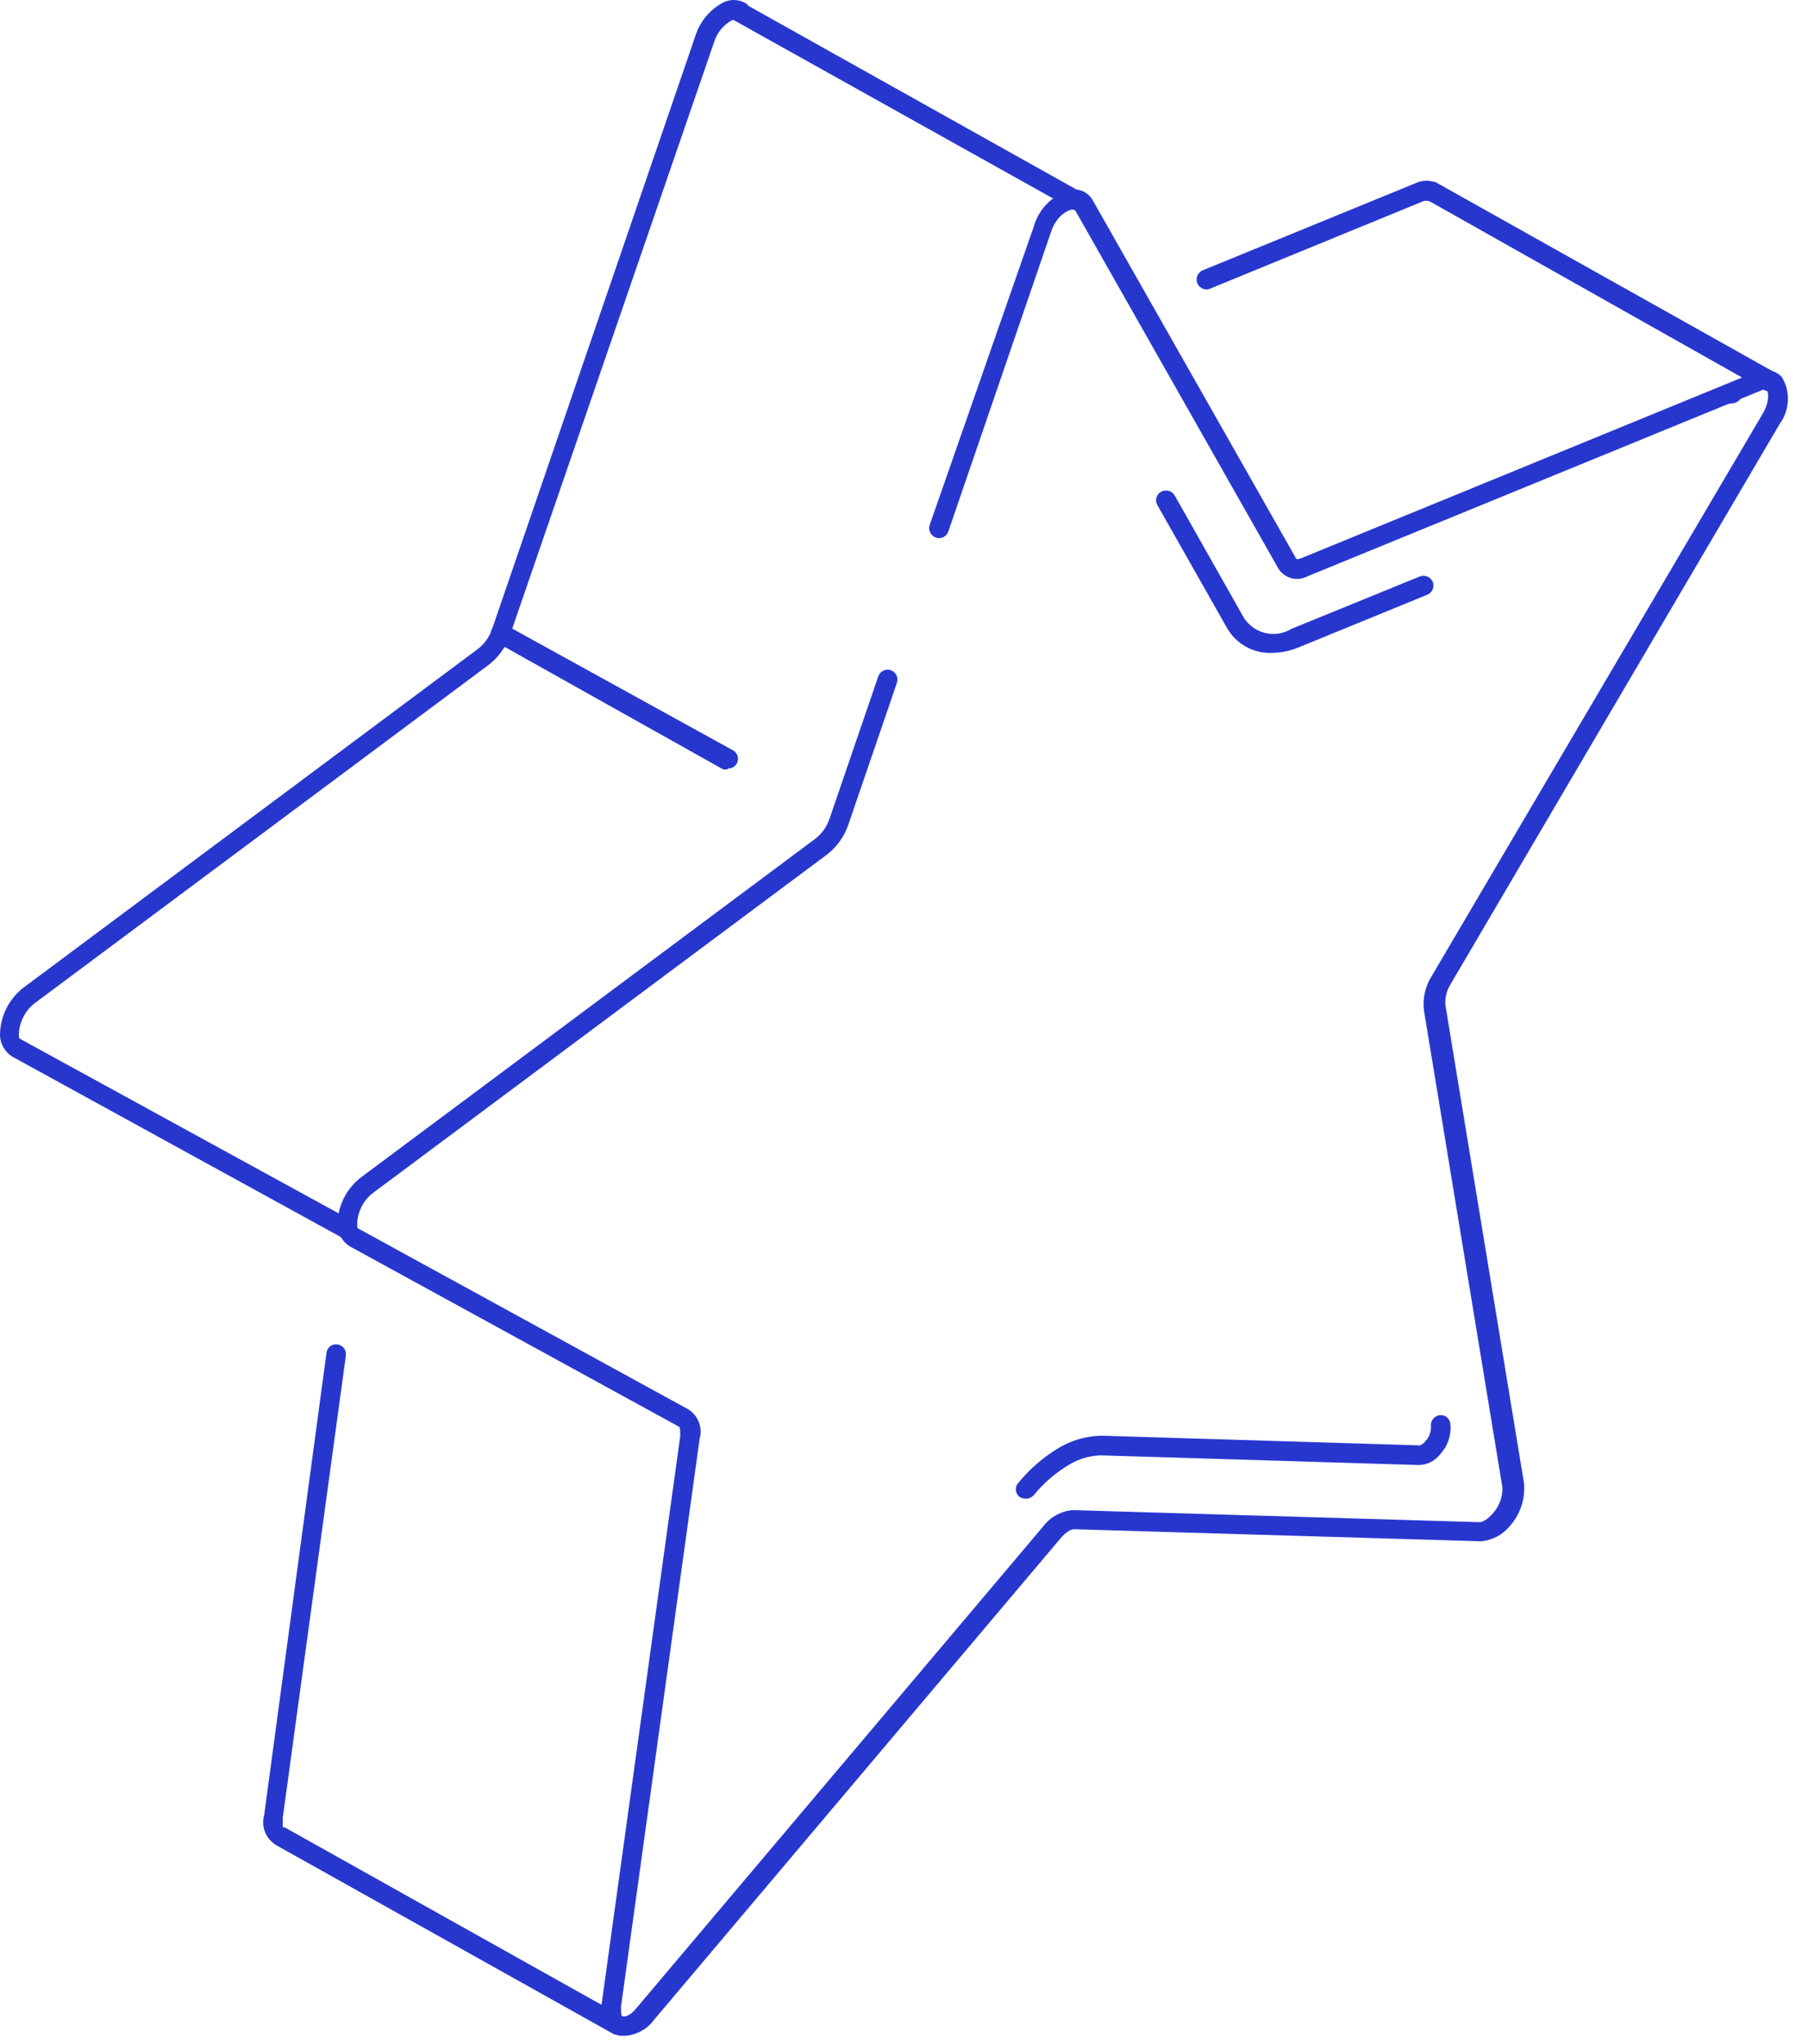 <svg width="69" height="78" viewBox="0 0 69 78" fill="none" xmlns="http://www.w3.org/2000/svg">
<path d="M23.83 77.685C23.704 77.693 23.577 77.673 23.46 77.625C23.258 77.519 23.098 77.347 23.007 77.138C22.916 76.929 22.9 76.695 22.96 76.475L25.96 54.805C25.96 54.565 25.96 54.455 25.9 54.435L13.34 47.555C13.206 47.469 13.095 47.353 13.014 47.216C12.934 47.078 12.888 46.924 12.88 46.765C12.878 46.41 12.958 46.059 13.114 45.739C13.27 45.42 13.498 45.142 13.78 44.925L31.13 31.995C31.377 31.799 31.562 31.535 31.66 31.235L33.52 25.805C33.554 25.712 33.623 25.635 33.713 25.592C33.803 25.549 33.906 25.543 34 25.575C34.094 25.609 34.17 25.678 34.213 25.768C34.256 25.858 34.262 25.961 34.23 26.055L32.37 31.485C32.218 31.923 31.943 32.308 31.58 32.595L14.23 45.525C14.049 45.665 13.902 45.844 13.798 46.048C13.694 46.252 13.637 46.476 13.63 46.705C13.63 46.805 13.63 46.875 13.7 46.895L26.26 53.775C26.447 53.889 26.591 54.062 26.671 54.266C26.75 54.47 26.761 54.695 26.7 54.905L23.7 76.575C23.7 76.795 23.7 76.925 23.76 76.945C23.82 76.965 24.04 76.945 24.3 76.615L39.83 58.225C39.963 58.053 40.13 57.911 40.322 57.808C40.513 57.705 40.723 57.642 40.94 57.625L56.46 58.085C56.59 58.085 56.78 57.965 56.95 57.775C57.205 57.505 57.345 57.147 57.34 56.775L54.34 38.535C54.291 38.084 54.396 37.629 54.64 37.245L67.26 15.805C67.54 15.335 67.5 14.975 67.42 14.885C67.34 14.795 67.28 14.885 67.25 14.885L49.89 21.995C49.697 22.096 49.472 22.118 49.263 22.057C49.054 21.995 48.877 21.855 48.77 21.665L41.01 7.985C40.72 7.985 40.3 8.285 40.12 8.825L36.19 20.285C36.174 20.331 36.15 20.373 36.117 20.41C36.085 20.446 36.046 20.476 36.003 20.497C35.959 20.519 35.912 20.531 35.863 20.535C35.815 20.538 35.766 20.531 35.72 20.515C35.625 20.483 35.546 20.415 35.501 20.325C35.456 20.235 35.448 20.131 35.48 20.035L39.46 8.625C39.558 8.286 39.743 7.979 39.998 7.735C40.253 7.491 40.567 7.318 40.91 7.235C41.07 7.216 41.232 7.246 41.375 7.321C41.518 7.396 41.635 7.513 41.71 7.655L49.46 21.305C49.46 21.305 49.46 21.375 49.65 21.305L67 14.195C67.166 14.119 67.351 14.097 67.53 14.131C67.709 14.165 67.874 14.254 68 14.385C68.166 14.658 68.246 14.974 68.232 15.292C68.218 15.611 68.109 15.918 67.92 16.175L55.36 37.555C55.211 37.791 55.141 38.067 55.16 38.345L58.16 56.585C58.189 56.887 58.154 57.192 58.058 57.48C57.962 57.768 57.806 58.032 57.6 58.255C57.328 58.578 56.94 58.779 56.52 58.815L40.99 58.355C40.88 58.355 40.68 58.455 40.48 58.695L24.96 77.075C24.829 77.255 24.66 77.403 24.464 77.508C24.269 77.614 24.052 77.674 23.83 77.685Z" fill="#2737CE"/>
<path d="M39.12 57.185C39.032 57.184 38.947 57.152 38.88 57.095C38.845 57.061 38.817 57.02 38.797 56.974C38.778 56.928 38.768 56.88 38.768 56.83C38.768 56.781 38.778 56.732 38.797 56.686C38.817 56.641 38.845 56.6 38.88 56.565C39.309 56.045 39.823 55.602 40.4 55.255C40.893 54.96 41.455 54.798 42.03 54.785L54.19 55.155C54.277 55.118 54.352 55.059 54.41 54.985C54.547 54.835 54.618 54.638 54.61 54.435C54.598 54.338 54.623 54.239 54.681 54.159C54.738 54.08 54.824 54.025 54.92 54.005C54.969 53.997 55.019 53.998 55.067 54.009C55.115 54.02 55.16 54.041 55.2 54.069C55.241 54.098 55.275 54.135 55.3 54.177C55.326 54.219 55.343 54.266 55.35 54.315C55.374 54.528 55.351 54.744 55.284 54.948C55.217 55.151 55.106 55.338 54.96 55.495C54.865 55.618 54.745 55.719 54.606 55.79C54.468 55.861 54.316 55.9 54.16 55.905L42 55.535C41.568 55.55 41.147 55.677 40.78 55.905C40.275 56.21 39.825 56.599 39.45 57.055C39.409 57.101 39.358 57.137 39.301 57.16C39.243 57.182 39.181 57.191 39.12 57.185ZM48.51 24.915C48.16 24.923 47.816 24.834 47.514 24.657C47.212 24.481 46.965 24.224 46.8 23.915L44.17 19.275C44.145 19.233 44.129 19.186 44.123 19.137C44.116 19.088 44.12 19.038 44.133 18.991C44.146 18.943 44.168 18.899 44.199 18.86C44.229 18.821 44.267 18.789 44.31 18.765C44.398 18.717 44.501 18.705 44.598 18.731C44.695 18.757 44.778 18.82 44.83 18.905L47.46 23.555C47.551 23.704 47.671 23.834 47.812 23.937C47.954 24.04 48.114 24.114 48.284 24.155C48.454 24.195 48.63 24.202 48.803 24.175C48.975 24.148 49.141 24.087 49.29 23.995L54.19 21.995C54.283 21.962 54.386 21.964 54.477 22.003C54.568 22.042 54.64 22.114 54.68 22.205C54.716 22.298 54.715 22.401 54.675 22.493C54.636 22.585 54.562 22.657 54.47 22.695L49.58 24.695C49.242 24.84 48.878 24.915 48.51 24.915ZM66.05 15.395C65.998 15.41 65.942 15.41 65.89 15.395C65.807 15.356 65.743 15.286 65.711 15.2C65.679 15.114 65.683 15.019 65.72 14.935L66.03 15.085L65.75 14.895C65.803 14.816 65.884 14.76 65.977 14.738C66.069 14.716 66.167 14.729 66.25 14.775C66.332 14.823 66.392 14.901 66.418 14.992C66.444 15.083 66.434 15.181 66.39 15.265L66.12 15.085L66.39 15.265C66.345 15.309 66.292 15.343 66.234 15.365C66.175 15.388 66.113 15.398 66.05 15.395Z" fill="#2737CE"/>
<path d="M10.71 70.405C10.654 70.42 10.596 70.42 10.54 70.405C10.349 70.294 10.201 70.123 10.118 69.918C10.035 69.714 10.021 69.488 10.08 69.275L12.46 51.625C12.465 51.576 12.48 51.528 12.504 51.485C12.528 51.441 12.561 51.404 12.6 51.373C12.64 51.343 12.685 51.322 12.733 51.31C12.781 51.298 12.831 51.297 12.88 51.305C12.929 51.311 12.976 51.327 13.018 51.352C13.061 51.376 13.098 51.409 13.128 51.448C13.158 51.487 13.18 51.532 13.192 51.579C13.204 51.627 13.207 51.676 13.2 51.725L10.79 69.375C10.79 69.605 10.79 69.725 10.79 69.745C10.835 69.766 10.874 69.796 10.906 69.833C10.939 69.87 10.963 69.914 10.978 69.96C10.993 70.007 10.998 70.057 10.994 70.106C10.989 70.155 10.974 70.202 10.95 70.245C10.924 70.287 10.889 70.323 10.847 70.351C10.806 70.379 10.759 70.397 10.71 70.405Z" fill="#2737CE"/>
<path d="M13.17 47.245C13.107 47.244 13.045 47.227 12.99 47.195L0.46 40.315C0.326 40.23 0.214 40.113 0.134 39.976C0.054 39.838 0.008 39.684 4.97882e-05 39.525C-0.002 39.17 0.078 38.819 0.234 38.499C0.39 38.18 0.618 37.901 0.9 37.685L18.25 24.755C18.495 24.561 18.679 24.301 18.78 24.005L26.54 1.365C26.627 1.091 26.767 0.837 26.952 0.617C27.138 0.398 27.364 0.217 27.62 0.085C27.739 0.029 27.869 0 28 0C28.131 0 28.261 0.029 28.38 0.085C28.427 0.102 28.471 0.128 28.508 0.162C28.545 0.196 28.574 0.238 28.593 0.284C28.613 0.33 28.623 0.38 28.623 0.43C28.622 0.48 28.611 0.53 28.59 0.575C28.572 0.621 28.544 0.662 28.509 0.697C28.474 0.732 28.433 0.76 28.387 0.778C28.341 0.797 28.293 0.806 28.243 0.806C28.194 0.805 28.145 0.795 28.1 0.775C28.045 0.758 27.985 0.758 27.93 0.775C27.602 0.955 27.358 1.257 27.25 1.615L19.46 24.245C19.308 24.683 19.033 25.068 18.67 25.355L1.32 38.285C1.14 38.426 0.993 38.605 0.89 38.809C0.786 39.013 0.728 39.237 0.72 39.465C0.72 39.565 0.72 39.635 0.79 39.655L13.35 46.535C13.422 46.576 13.479 46.64 13.511 46.717C13.544 46.793 13.551 46.878 13.53 46.959C13.51 47.039 13.463 47.111 13.398 47.163C13.333 47.214 13.253 47.243 13.17 47.245Z" fill="#2737CE"/>
<path d="M46.04 11.045C45.953 11.043 45.869 11.012 45.803 10.956C45.736 10.899 45.691 10.822 45.675 10.737C45.658 10.651 45.672 10.563 45.713 10.486C45.754 10.409 45.82 10.349 45.9 10.315L54.06 6.975C54.178 6.922 54.306 6.895 54.435 6.895C54.564 6.895 54.692 6.922 54.81 6.975C54.901 7.017 54.972 7.092 55.008 7.186C55.044 7.28 55.041 7.384 55 7.475C54.959 7.566 54.883 7.637 54.789 7.673C54.696 7.709 54.592 7.706 54.5 7.665C54.5 7.665 54.44 7.665 54.35 7.665L46.18 11.015C46.136 11.036 46.088 11.046 46.04 11.045Z" fill="#2737CE"/>
<path d="M41.17 8.015C41.108 8.03 41.043 8.03 40.98 8.015L27.98 0.755C27.894 0.706 27.831 0.625 27.805 0.529C27.778 0.434 27.791 0.332 27.84 0.245C27.889 0.159 27.971 0.096 28.066 0.07C28.162 0.043 28.264 0.056 28.35 0.105L41.3 7.355C41.343 7.379 41.381 7.412 41.411 7.45C41.442 7.489 41.464 7.533 41.477 7.581C41.49 7.628 41.494 7.678 41.487 7.727C41.481 7.776 41.465 7.823 41.44 7.865C41.41 7.909 41.369 7.946 41.322 7.972C41.276 7.998 41.224 8.013 41.17 8.015Z" fill="#2737CE"/>
<path d="M67.55 14.905C67.491 14.919 67.429 14.919 67.37 14.905L54.46 7.625C54.416 7.602 54.377 7.571 54.346 7.532C54.315 7.493 54.292 7.449 54.279 7.401C54.265 7.353 54.262 7.303 54.269 7.254C54.276 7.205 54.294 7.157 54.32 7.115C54.344 7.072 54.376 7.034 54.415 7.004C54.454 6.973 54.498 6.951 54.546 6.938C54.593 6.925 54.643 6.922 54.692 6.928C54.74 6.934 54.788 6.95 54.83 6.975L67.72 14.205C67.796 14.243 67.857 14.307 67.892 14.385C67.927 14.463 67.934 14.55 67.911 14.633C67.889 14.715 67.839 14.787 67.769 14.837C67.7 14.887 67.615 14.911 67.53 14.905H67.55Z" fill="#2737CE"/>
<path d="M23.62 77.625C23.558 77.64 23.493 77.64 23.43 77.625L10.53 70.405C10.457 70.35 10.407 70.271 10.388 70.182C10.368 70.093 10.382 70 10.425 69.92C10.469 69.84 10.54 69.778 10.625 69.746C10.711 69.714 10.805 69.714 10.89 69.745L23.8 76.975C23.875 77.013 23.935 77.076 23.97 77.153C24.005 77.23 24.013 77.316 23.992 77.398C23.971 77.479 23.922 77.551 23.855 77.602C23.787 77.652 23.704 77.678 23.62 77.675V77.625Z" fill="#2737CE"/>
<path d="M27.77 29.355C27.711 29.373 27.649 29.373 27.59 29.355L18.92 24.495C18.834 24.446 18.771 24.365 18.744 24.269C18.718 24.174 18.731 24.072 18.78 23.985C18.829 23.899 18.91 23.836 19.006 23.81C19.102 23.784 19.204 23.796 19.29 23.845L27.96 28.625C28.036 28.664 28.097 28.727 28.132 28.805C28.167 28.883 28.174 28.971 28.151 29.053C28.129 29.136 28.079 29.208 28.009 29.257C27.94 29.307 27.855 29.331 27.77 29.325V29.355Z" fill="#2737CE"/>
</svg>

